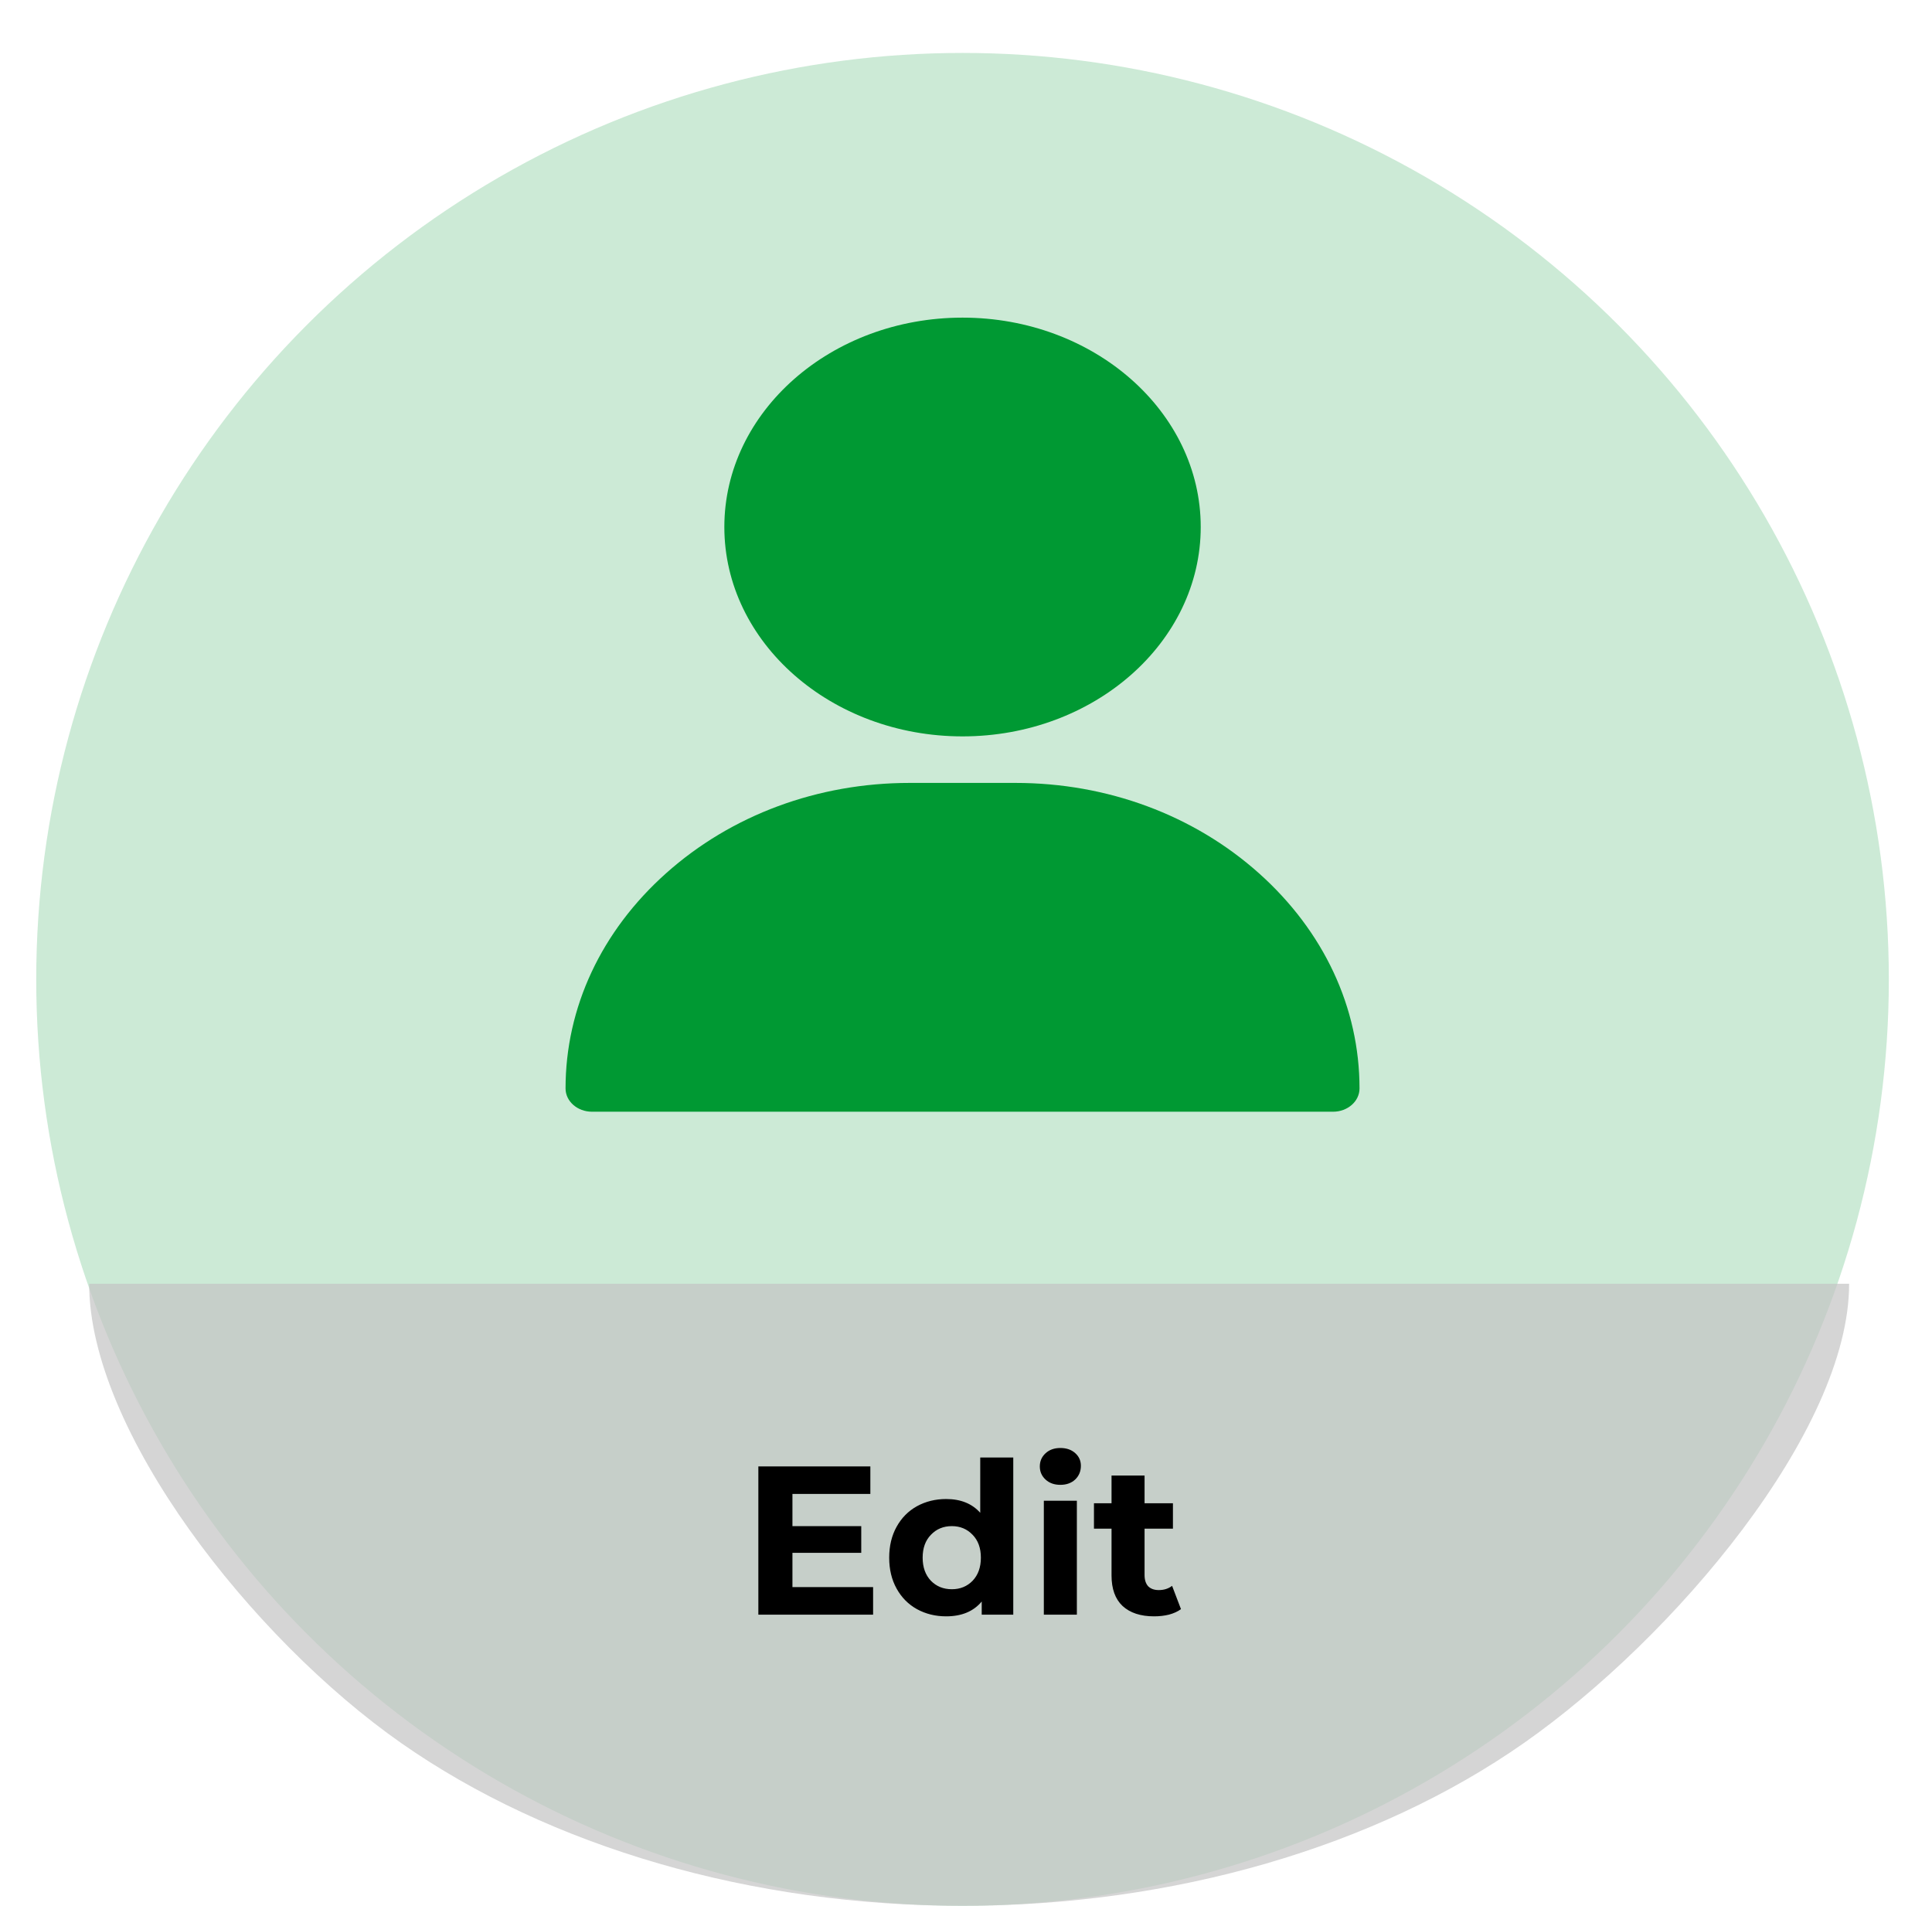 <svg width="73" height="72" viewBox="0 0 73 72" fill="none" xmlns="http://www.w3.org/2000/svg">
<circle cx="36.369" cy="37" r="35" fill="#009933" fill-opacity="0.2"/>
<path opacity="0.7" d="M3.369 48.5C3.369 54.069 9.529 61.911 15.155 65.849C20.782 69.787 28.412 72 36.369 72C44.325 72 51.956 69.787 57.582 65.849C63.208 61.911 69.869 54.069 69.869 48.5H36.369H3.369Z" fill="#C4C4C4"/>
<path d="M32.99 59.96V61H28.654V55.4H32.886V56.44H29.942V57.656H32.542V58.664H29.942V59.96H32.99ZM38.286 55.064V61H37.094V60.504C36.784 60.877 36.336 61.064 35.75 61.064C35.344 61.064 34.976 60.973 34.646 60.792C34.32 60.611 34.064 60.352 33.878 60.016C33.691 59.68 33.598 59.291 33.598 58.848C33.598 58.405 33.691 58.016 33.878 57.68C34.064 57.344 34.32 57.085 34.646 56.904C34.976 56.723 35.344 56.632 35.75 56.632C36.299 56.632 36.728 56.805 37.038 57.152V55.064H38.286ZM35.966 60.04C36.28 60.04 36.542 59.933 36.75 59.72C36.958 59.501 37.062 59.211 37.062 58.848C37.062 58.485 36.958 58.197 36.75 57.984C36.542 57.765 36.28 57.656 35.966 57.656C35.646 57.656 35.382 57.765 35.174 57.984C34.966 58.197 34.862 58.485 34.862 58.848C34.862 59.211 34.966 59.501 35.174 59.72C35.382 59.933 35.646 60.04 35.966 60.04ZM39.441 56.696H40.689V61H39.441V56.696ZM40.065 56.096C39.835 56.096 39.649 56.029 39.505 55.896C39.361 55.763 39.289 55.597 39.289 55.4C39.289 55.203 39.361 55.037 39.505 54.904C39.649 54.771 39.835 54.704 40.065 54.704C40.294 54.704 40.481 54.768 40.625 54.896C40.769 55.024 40.841 55.184 40.841 55.376C40.841 55.584 40.769 55.757 40.625 55.896C40.481 56.029 40.294 56.096 40.065 56.096ZM44.623 60.792C44.5 60.883 44.348 60.952 44.167 61C43.991 61.043 43.804 61.064 43.607 61.064C43.095 61.064 42.698 60.933 42.415 60.672C42.138 60.411 41.999 60.027 41.999 59.52V57.752H41.335V56.792H41.999V55.744H43.247V56.792H44.319V57.752H43.247V59.504C43.247 59.685 43.292 59.827 43.383 59.928C43.479 60.024 43.612 60.072 43.783 60.072C43.98 60.072 44.148 60.019 44.287 59.912L44.623 60.792Z" fill="black"/>
<path d="M36.369 12C31.406 12 27.369 15.549 27.369 19.91C27.369 24.272 31.406 27.82 36.369 27.82C41.331 27.82 45.369 24.272 45.369 19.91C45.369 15.549 41.331 12 36.369 12Z" fill="#009933"/>
<path d="M47.566 32.988C45.102 30.789 41.836 29.578 38.369 29.578H34.369C30.901 29.578 27.635 30.789 25.171 32.988C22.719 35.176 21.369 38.064 21.369 41.121C21.369 41.606 21.816 42 22.369 42H50.369C50.921 42 51.369 41.606 51.369 41.121C51.369 38.064 50.018 35.176 47.566 32.988Z" fill="#009933"/>
</svg>
